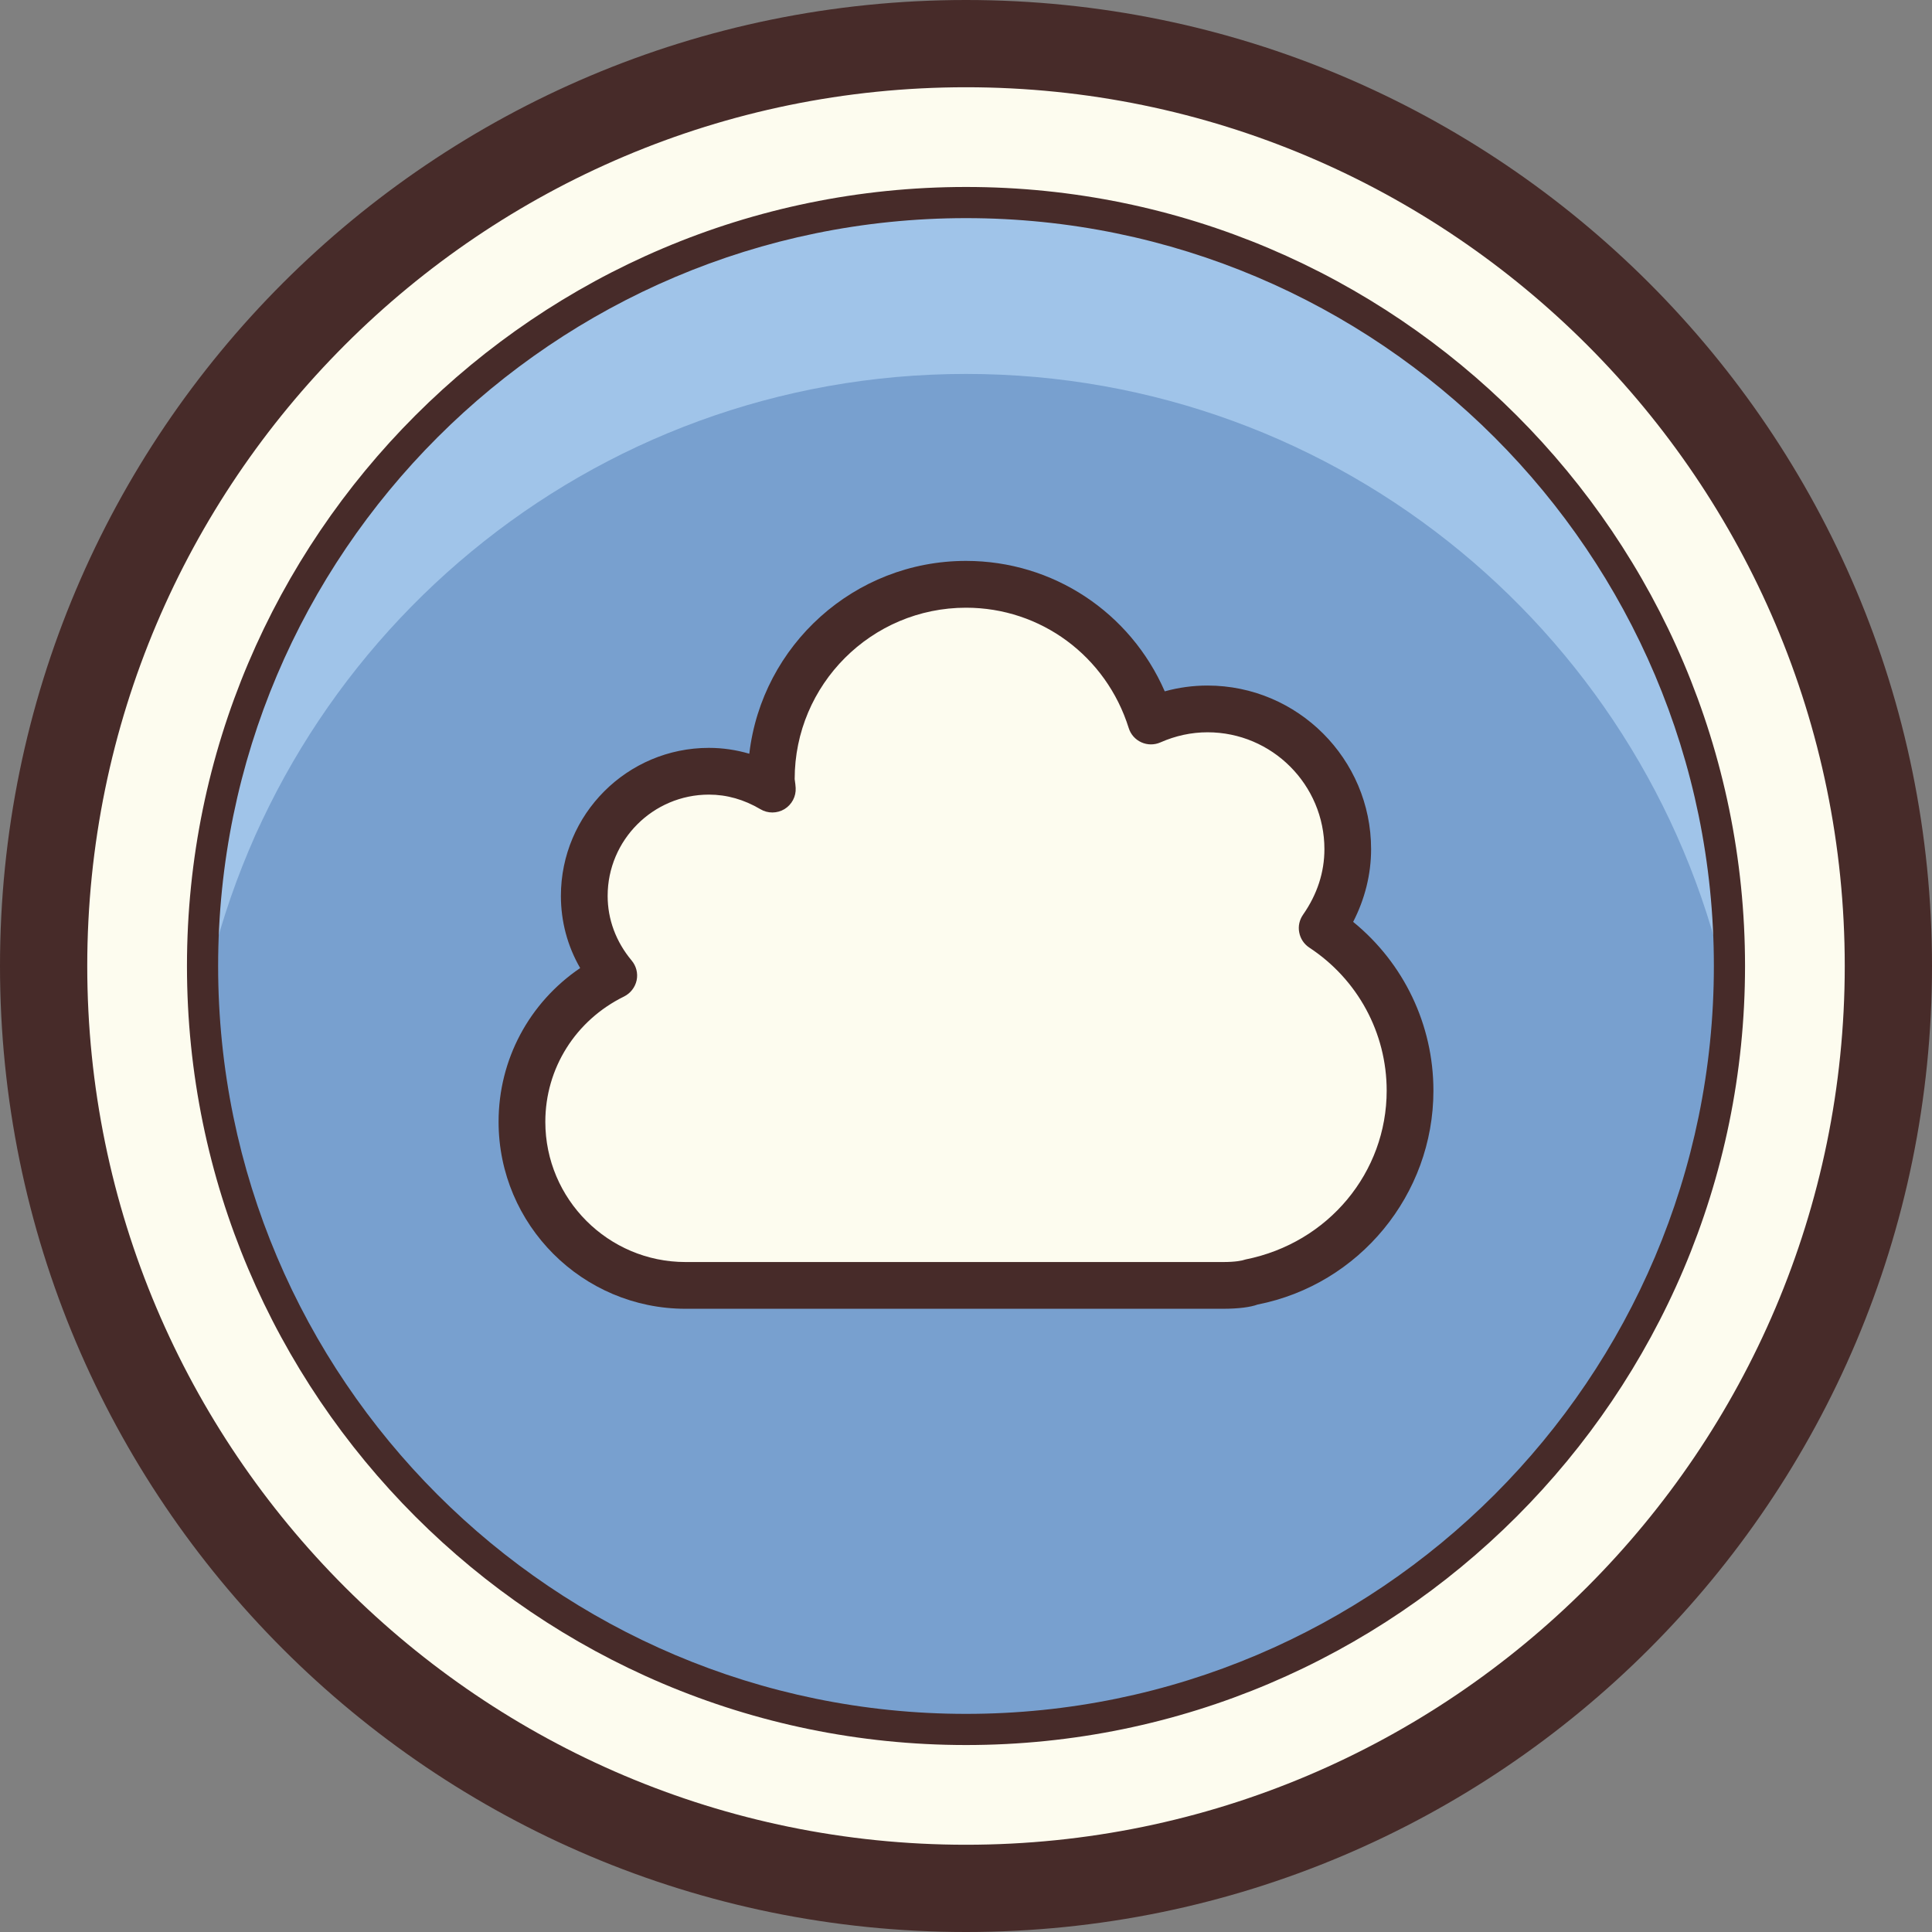 <?xml version="1.0" encoding="iso-8859-1"?>
<!-- Generator: Adobe Illustrator 22.1.0, SVG Export Plug-In . SVG Version: 6.00 Build 0)  -->
<svg version="1.1" id="Layer_1" xmlns="http://www.w3.org/2000/svg" xmlns:xlink="http://www.w3.org/1999/xlink" x="0px" y="0px"
	 viewBox="0 0 31 31" style="enable-background:new 0 0 31 31;" xml:space="preserve">
<rect x="0" y="0" width="31" height="31" fill="#808080" stroke="none"/>
<circle style="fill:#FDFCEF;" cx="15.5" cy="15.5" r="15"/>
<path style="fill:#472B29;" d="M15.5,1.4c7.775,0,14.1,6.325,14.1,14.1s-6.325,14.1-14.1,14.1S1.4,23.275,1.4,15.5
	S7.725,1.4,15.5,1.4 M15.5,0C6.94,0,0,6.94,0,15.5S6.94,31,15.5,31S31,24.06,31,15.5S24.06,0,15.5,0L15.5,0z"/>
<circle style="fill:#78A0CF;" cx="15.501" cy="15.5" r="12.25"/>
<path style="fill:#A0C4E9;" d="M15.5,3.25c6.754,0,12.25,5.495,12.25,12.25c0,0.153-0.017,0.301-0.023,0.453
	C26.55,10.273,21.53,6,15.5,6S4.448,10.275,3.273,15.958C3.268,15.804,3.25,15.654,3.25,15.5C3.25,8.745,8.746,3.25,15.5,3.25z"/>
<path style="fill:#472B29;" d="M15.501,3.5c6.616,0,11.999,5.383,11.999,12s-5.383,12-11.999,12C8.883,27.5,3.5,22.117,3.5,15.5
	S8.883,3.5,15.501,3.5 M15.501,3C8.607,3,3,8.608,3,15.5S8.607,28,15.501,28C22.393,28,28,22.392,28,15.5S22.393,3,15.501,3
	L15.501,3z"/>
<path style="fill:#FDFCEF;" d="M9.848,15.652c-0.291-0.347-0.473-0.789-0.473-1.277c0-1.105,0.895-2,2-2
	c0.373,0,0.717,0.109,1.016,0.286c-0.003-0.055-0.016-0.106-0.016-0.161c0-1.726,1.399-3.125,3.125-3.125
	c1.399,0,2.57,0.926,2.968,2.194c0.278-0.123,0.584-0.194,0.907-0.194c1.243,0,2.25,1.007,2.25,2.25
	c0,0.474-0.159,0.904-0.411,1.266c0.849,0.559,1.411,1.517,1.411,2.609c0,1.518-1.083,2.781-2.519,3.064
	c-0.117,0.04-0.274,0.061-0.481,0.061c-1.657,0-7.175,0-8.625,0S8.375,19.45,8.375,18C8.375,16.966,8.978,16.08,9.848,15.652z"/>
<path style="fill:#472B29;" d="M19.625,21H11c-1.654,0-3-1.346-3-3c0-1,0.492-1.912,1.309-2.467C9.105,15.179,9,14.785,9,14.375
	C9,13.065,10.065,12,11.375,12c0.219,0,0.437,0.032,0.648,0.094C12.226,10.354,13.707,9,15.5,9c1.398,0,2.637,0.827,3.189,2.093
	C18.913,11.031,19.143,11,19.375,11C20.822,11,22,12.178,22,13.625c0,0.402-0.099,0.799-0.288,1.167
	C22.524,15.453,23,16.442,23,17.5c0,1.667-1.187,3.11-2.821,3.432C20.067,20.974,19.871,21,19.625,21z M11.375,12.75
	c-0.896,0-1.625,0.729-1.625,1.625c0,0.377,0.133,0.735,0.385,1.037c0.074,0.088,0.104,0.206,0.08,0.318
	c-0.024,0.112-0.099,0.208-0.201,0.259C9.234,16.372,8.75,17.143,8.75,18c0,1.241,1.01,2.25,2.25,2.25h8.625
	c0.199,0,0.306-0.022,0.36-0.041c1.333-0.266,2.265-1.4,2.265-2.709c0-0.926-0.464-1.784-1.241-2.295
	c-0.085-0.056-0.143-0.143-0.162-0.243c-0.02-0.099,0.003-0.202,0.061-0.285c0.228-0.327,0.343-0.681,0.343-1.052
	c0-1.034-0.841-1.875-1.875-1.875c-0.259,0-0.513,0.055-0.756,0.162c-0.097,0.043-0.209,0.043-0.306-0.001
	c-0.098-0.044-0.172-0.128-0.203-0.229c-0.362-1.155-1.411-1.931-2.61-1.931c-1.517,0-2.75,1.233-2.75,2.75
	c0.01,0.071,0.014,0.105,0.016,0.141c0.008,0.138-0.062,0.269-0.18,0.341c-0.118,0.071-0.268,0.072-0.386,0.001
	C11.939,12.829,11.662,12.75,11.375,12.75z"/>
</svg>
